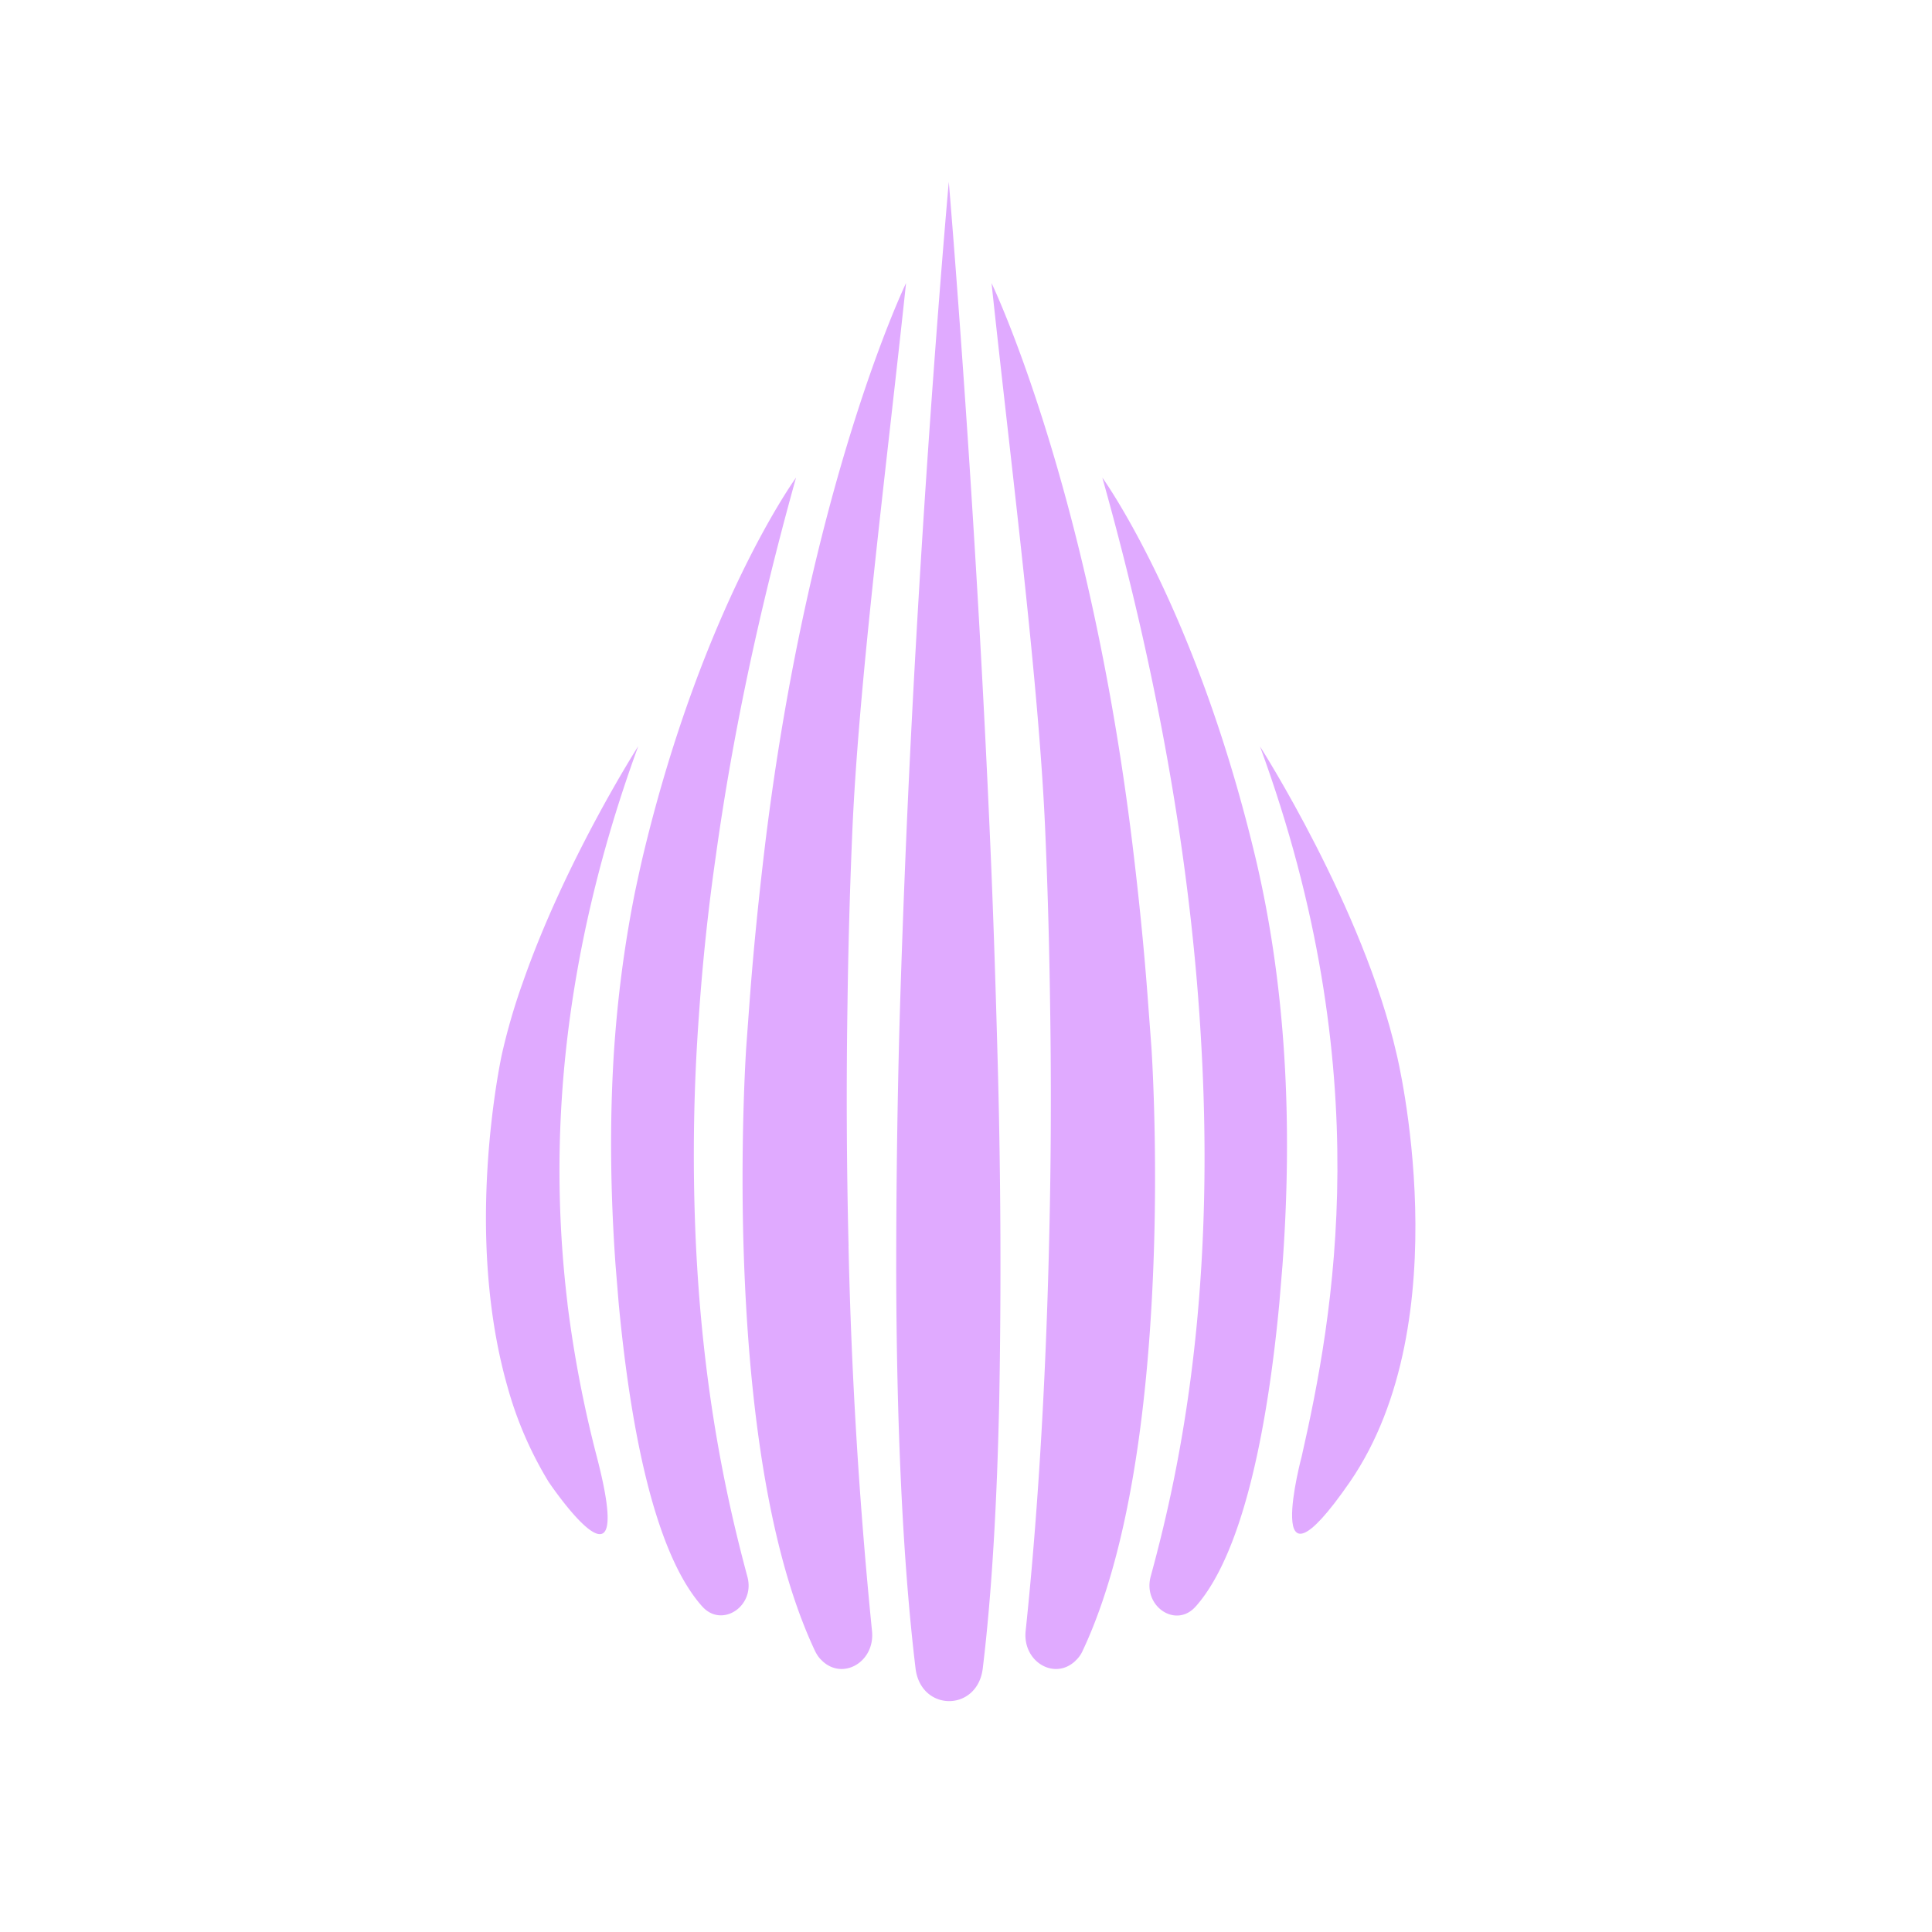 <svg xmlns="http://www.w3.org/2000/svg" width="56" height="56" viewBox="0 0 32 32">
  <g fill="none">
    <circle cx="16" cy="16" r="16" fill="none"/>
    <g fill="#e0aaff">
      <path d="M23.134 17.467c-.551-2.427-2.264-5.103-2.264-5.103c1.974 5.387 1.214 9.45.691 11.755c0 0-.69 2.578.795.43c1.852-2.688.778-7.082.778-7.082z"/>
      <path d="M18.258 7.911c1.027 3.658 1.492 6.763 1.637 9.352c.255 4.412-.418 7.315-.836 8.848c-.134.499.424.87.749.493l.006-.006c.812-.929 1.196-3.105 1.376-5.015l.052-.627c.168-2.3.07-4.621-.47-6.845c-.993-4.104-2.514-6.2-2.514-6.2zm-1.84 6.444c-.25-6.008-.703-11.343-.703-11.343s-.458 5.068-.708 10.942c-.04.953-.076 1.922-.105 2.897c-.04 1.417-.058 2.84-.058 4.215c.006 2.444.1 4.737.32 6.566c.087.725 1.027.725 1.114 0c.151-1.248.238-2.781.273-4.465a123.84 123.84 0 0 0-.023-5.462c-.03-1.115-.064-2.241-.11-3.35z"/>
      <path d="M9.4 21.594a18.405 18.405 0 0 1-.094-3.413c.058-.894.186-1.852.407-2.874c.203-.935.481-1.916.859-2.949c0 0-1.208 1.887-1.916 3.924c-.14.39-.255.79-.343 1.179c0 0-.226 1.022-.26 2.386c-.024.946.051 2.066.353 3.123a6.19 6.19 0 0 0 .68 1.573s1.486 2.212.795-.43a19.786 19.786 0 0 1-.482-2.519z"/>
      <path d="M11.518 20.41a31.681 31.681 0 0 1 .058-3.588a35.673 35.673 0 0 1 .279-2.635c.26-1.881.685-3.965 1.33-6.276c0 0-1.528 2.096-2.52 6.2c-.053.22-.1.441-.146.656c-.18.894-.296 1.8-.354 2.717c-.07 1.15-.052 2.31.03 3.466l.052.633c.18 1.91.557 4.086 1.375 5.015l.006.006c.325.372.888 0 .75-.493c-.303-1.132-.75-3.013-.86-5.701z"/>
      <path d="M14.055 20.636a99.317 99.317 0 0 1-.018-3.994c.012-.876.035-1.8.076-2.769c.099-2.502.569-6.119.894-9.184c0 0-1.602 3.315-2.334 9.295c-.098.818-.191 1.7-.261 2.653l-.052.708s-.087 1.265-.053 2.972c.047 2.194.29 5.12 1.196 7.036c.03.058.064.11.11.15l.006.007c.343.325.871.017.825-.488a81.99 81.99 0 0 1-.39-6.386zm3.32 0c.03-1.196.041-2.53.018-3.994c-.012-.876-.035-1.8-.076-2.769c-.098-2.502-.568-6.119-.894-9.184c0 0 1.603 3.315 2.334 9.295c.099.818.192 1.7.261 2.653l.053.708s.087 1.265.052 2.972c-.047 2.194-.29 5.12-1.196 7.036a.483.483 0 0 1-.11.15l-.006.007c-.343.325-.87.017-.824-.488c.116-1.097.313-3.274.388-6.386z"/>
    </g>
  </g>
</svg>
